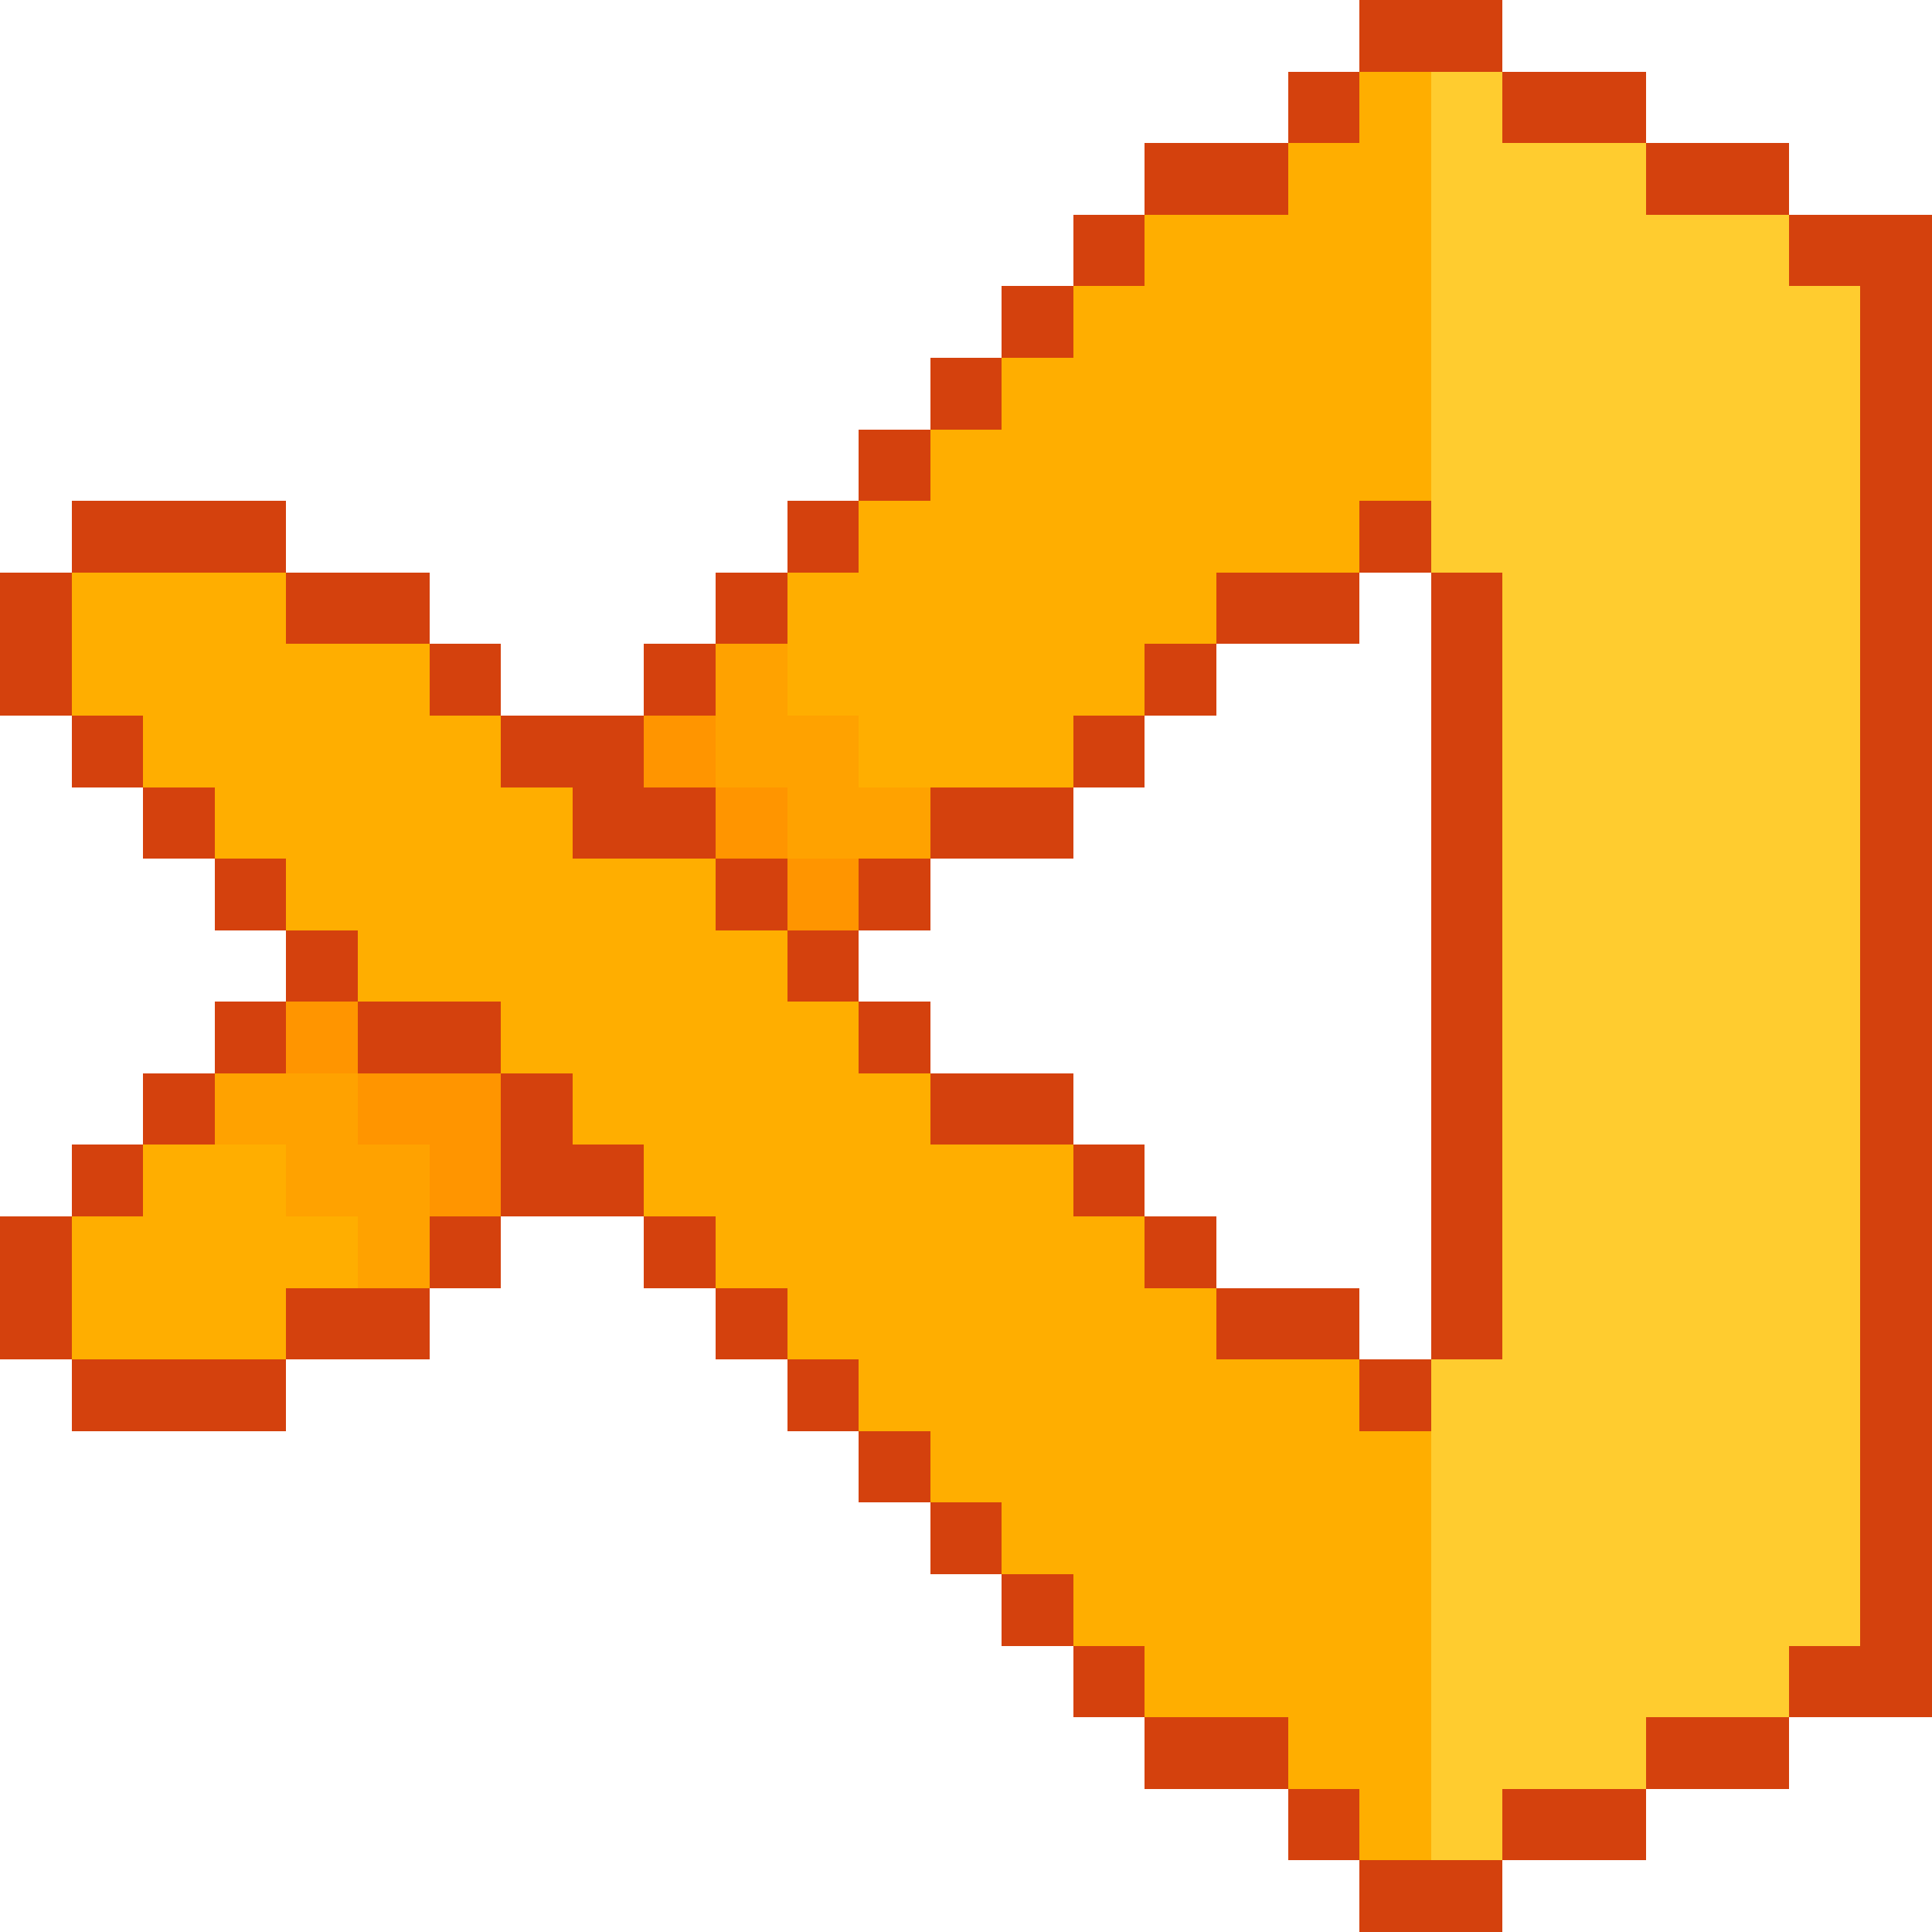 <svg xmlns="http://www.w3.org/2000/svg" viewBox="0 -0.5 27 27" shape-rendering="crispEdges">
<path stroke="#d4410d" d="M19 0h2M18 1h1M21 1h2M16 2h2M23 2h2M15 3h1M25 3h2M14 4h1M26 4h1M13 5h1M26 5h1M12 6h1M26 6h1M1 7h3M11 7h1M19 7h1M26 7h1M0 8h1M4 8h2M10 8h1M17 8h2M20 8h1M26 8h1M0 9h1M6 9h1M9 9h1M16 9h1M20 9h1M26 9h1M1 10h1M7 10h2M15 10h1M20 10h1M26 10h1M2 11h1M8 11h2M13 11h2M20 11h1M26 11h1M3 12h1M10 12h1M12 12h1M20 12h1M26 12h1M4 13h1M11 13h1M20 13h1M26 13h1M3 14h1M5 14h2M12 14h1M20 14h1M26 14h1M2 15h1M7 15h1M13 15h2M20 15h1M26 15h1M1 16h1M7 16h2M15 16h1M20 16h1M26 16h1M0 17h1M6 17h1M9 17h1M16 17h1M20 17h1M26 17h1M0 18h1M4 18h2M10 18h1M17 18h2M20 18h1M26 18h1M1 19h3M11 19h1M19 19h1M26 19h1M12 20h1M26 20h1M13 21h1M26 21h1M14 22h1M26 22h1M15 23h1M25 23h2M16 24h2M23 24h2M18 25h1M21 25h2M19 26h2" />
<path stroke="#ffae00" d="M19 1h1M18 2h2M16 3h4M15 4h5M14 5h6M13 6h7M12 7h7M1 8h3M11 8h6M1 9h5M11 9h5M2 10h5M12 10h3M3 11h5M4 12h6M5 13h6M7 14h5M8 15h5M2 16h2M9 16h6M1 17h4M10 17h6M1 18h3M11 18h6M12 19h7M13 20h7M14 21h6M15 22h5M16 23h4M18 24h2M19 25h1" />
<path stroke="#ffcc2f" d="M20 1h1M20 2h3M20 3h5M20 4h6M20 5h6M20 6h6M20 7h6M21 8h5M21 9h5M21 10h5M21 11h5M21 12h5M21 13h5M21 14h5M21 15h5M21 16h5M21 17h5M21 18h5M20 19h6M20 20h6M20 21h6M20 22h6M20 23h5M20 24h3M20 25h1" />
<path stroke="#ffa200" d="M10 9h1M10 10h2M11 11h2M3 15h2M4 16h2M5 17h1" />
<path stroke="#ff9500" d="M9 10h1M10 11h1M11 12h1M4 14h1M5 15h2M6 16h1" />
</svg>